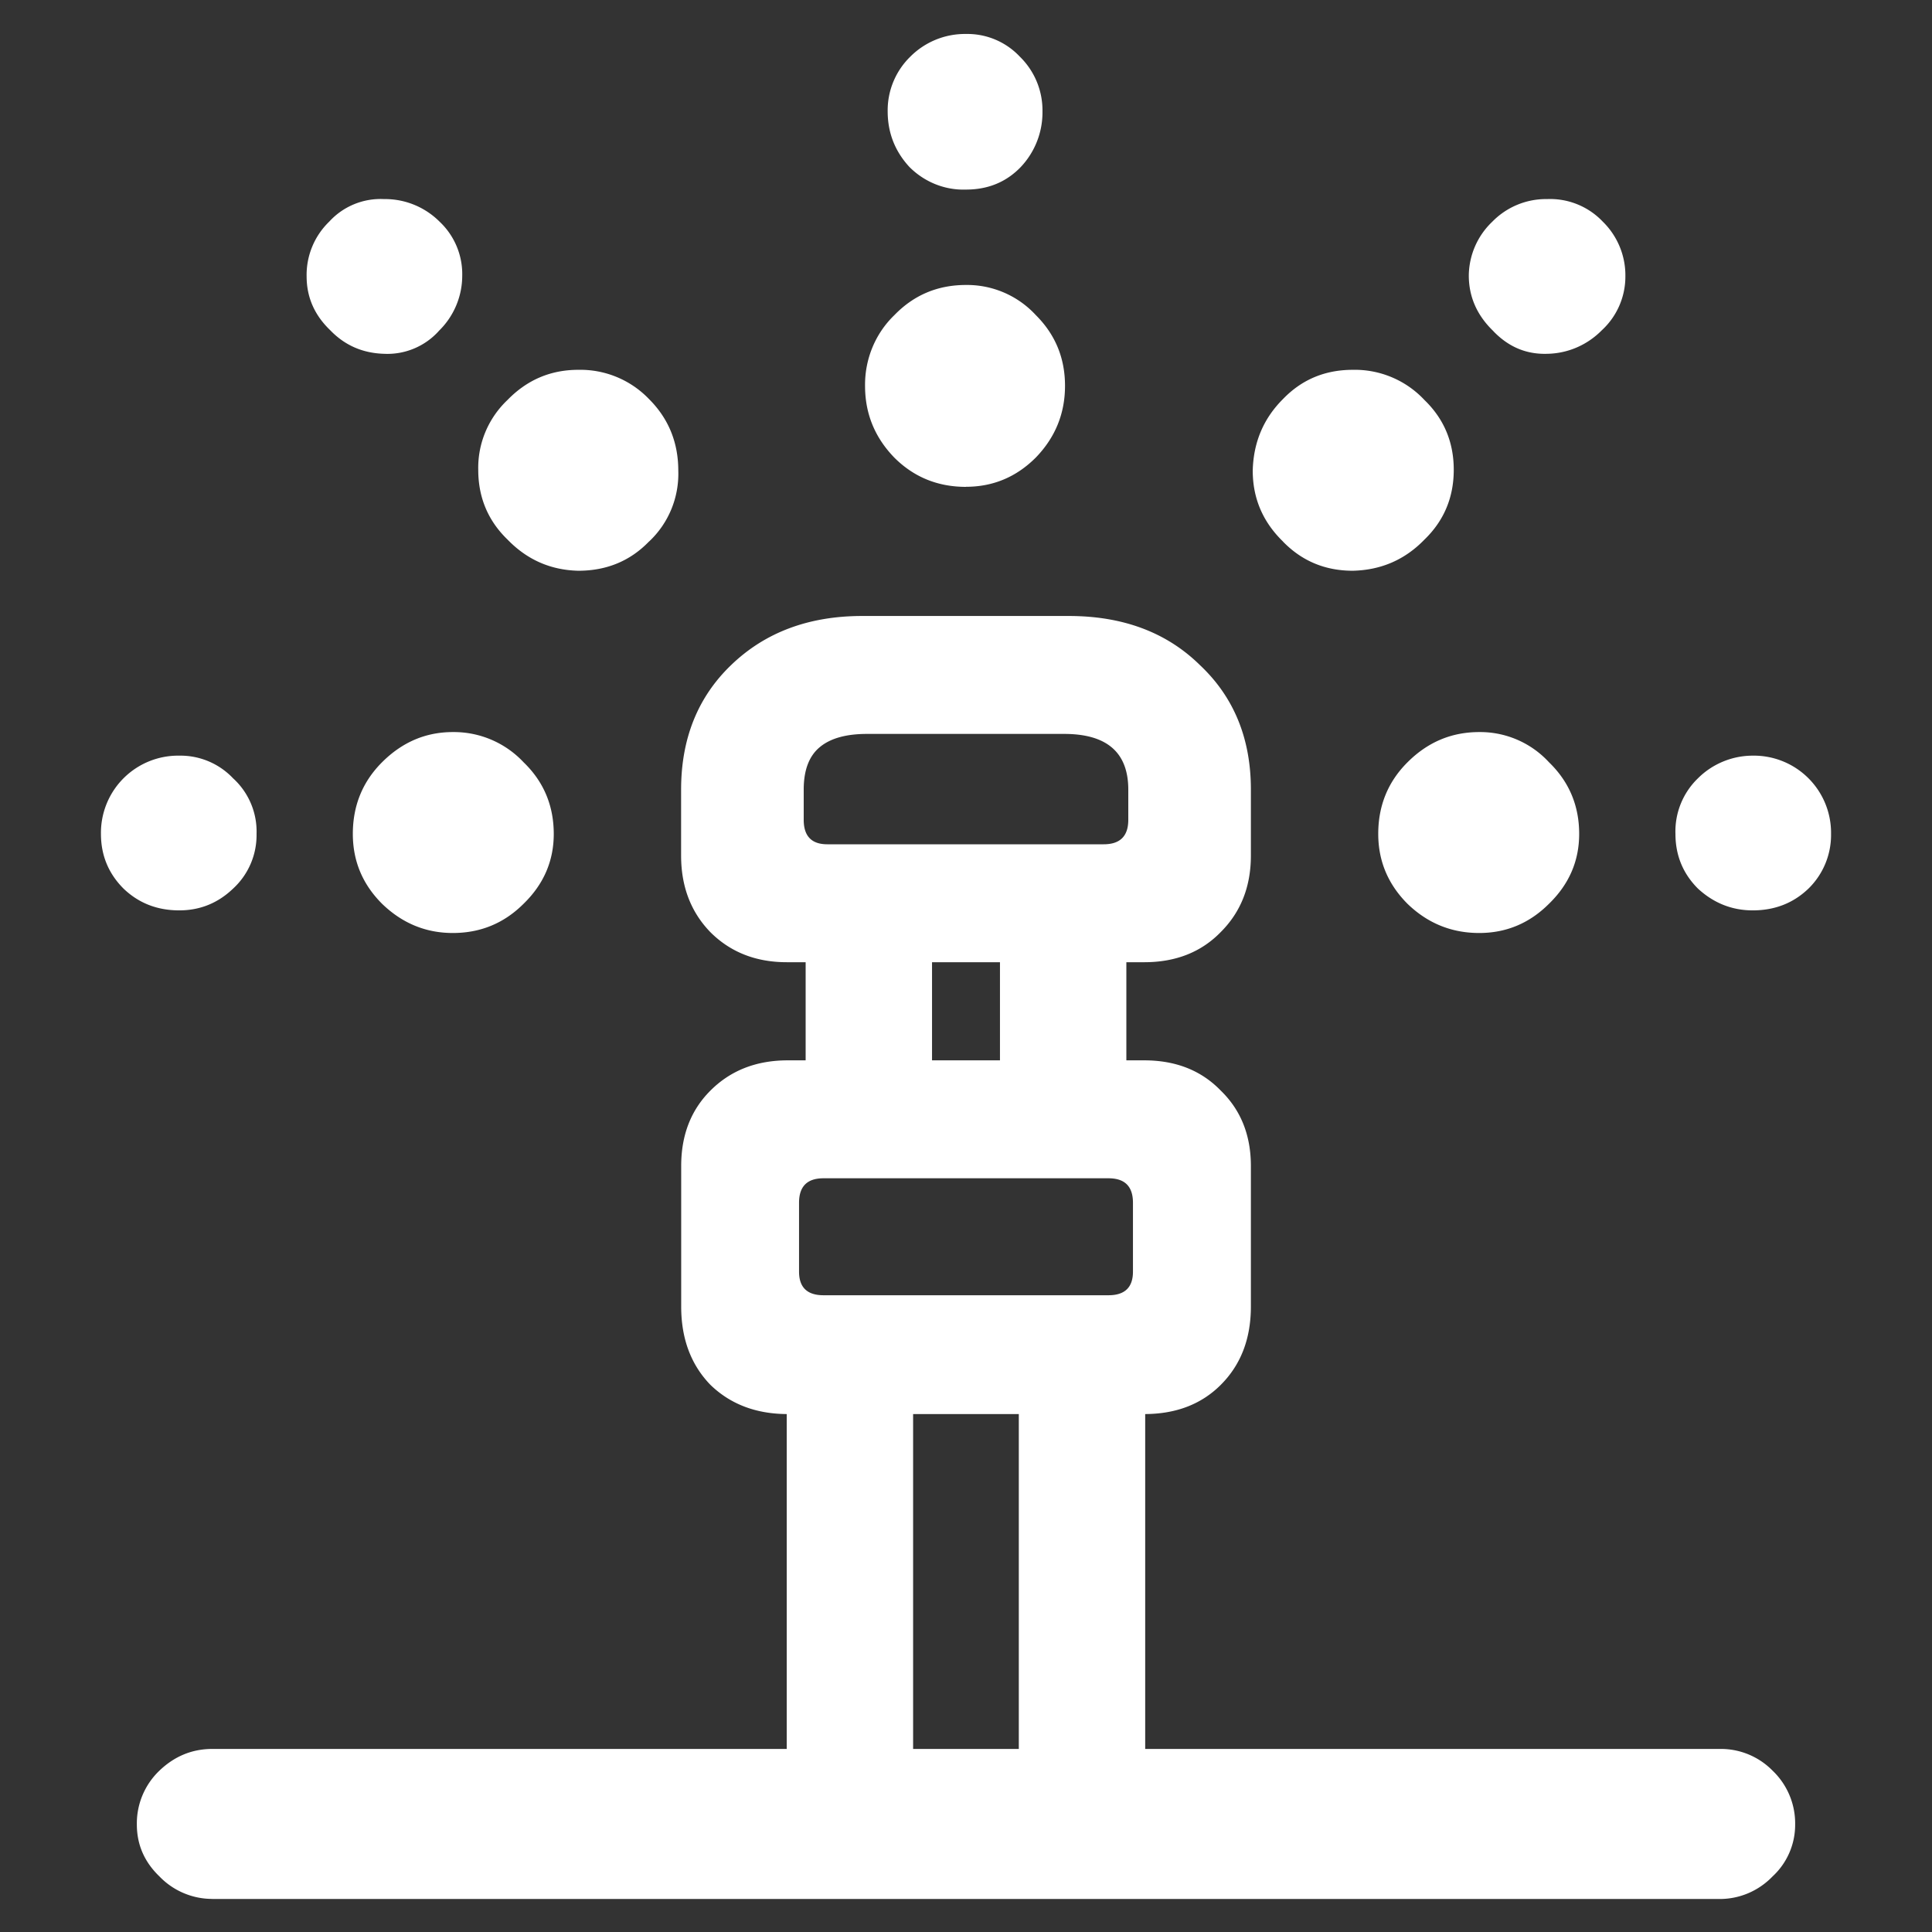 <svg xmlns="http://www.w3.org/2000/svg" width="24" height="24"><rect width="100%" height="100%" fill="#333333" stroke="none"/><path style="stroke:none;fill-rule:nonzero;fill:#fff;fill-opacity:1" d="M9.773 11.953h4.442c.39 0 .707-.125.95-.375.25-.25.374-.566.374-.95v-.82c0-.632-.21-1.148-.633-1.546-.414-.407-.957-.61-1.629-.61h-2.566c-.664 0-1.207.203-1.629.61-.414.398-.621.914-.621 1.547v.82c0 .383.121.7.363.95.25.25.567.374.95.374Zm.504-1.465c-.195 0-.293-.101-.293-.304v-.375c0-.243.067-.418.2-.528.132-.11.328-.164.586-.164h2.449c.531 0 .797.23.797.692v.375c0 .203-.102.304-.305.304Zm-.492 7.078h4.43c.39 0 .707-.12.95-.363.25-.25.374-.574.374-.973v-1.746c0-.382-.125-.695-.375-.937-.242-.25-.559-.375-.95-.375H9.786c-.39 0-.71.125-.96.375-.243.242-.364.555-.364.937v1.746c0 .399.121.723.363.973.25.242.57.363.961.363Zm.445-1.476c-.203 0-.304-.098-.304-.293v-.856c0-.203.101-.304.304-.304h3.54c.203 0 .304.101.304.304v.856c0 .195-.101.293-.304.293Zm-.222-1.922h1.57v-3.012h-1.57Zm2.414 0h1.57v-3.012h-1.57Zm-2.649 8.45h1.57v-5.673h-1.57Zm2.883 0h1.57v-5.673h-1.57Zm-10.02.972h18.727c.25 0 .485-.102.657-.281a.872.872 0 0 0 .28-.645.906.906 0 0 0-.28-.668.9.9 0 0 0-.657-.27H2.637c-.25 0-.469.09-.657.27a.906.906 0 0 0-.28.668c0 .25.093.465.28.645a.91.91 0 0 0 .657.28Zm.551-13.23a.894.894 0 0 0-.292-.692.9.9 0 0 0-.668-.281.959.959 0 0 0-.973.972c0 .266.094.493.281.68.188.18.418.27.692.27.257 0 .48-.09.668-.27a.902.902 0 0 0 .292-.68Zm3.692 0c0-.352-.125-.65-.375-.891a1.187 1.187 0 0 0-.879-.375c-.336 0-.629.125-.879.375-.242.242-.363.539-.363.89 0 .336.12.625.363.868.25.242.543.363.879.363.344 0 .637-.121.879-.363.25-.243.375-.532.375-.868Zm-1.43-6.247a.957.957 0 0 0 .293-.691.894.894 0 0 0-.281-.668.959.959 0 0 0-.691-.281.864.864 0 0 0-.68.28.92.92 0 0 0-.281.68c0 .258.097.481.293.669.18.187.402.285.668.293a.86.86 0 0 0 .68-.282Zm2.614 2.614c.242-.227.374-.547.363-.88 0-.35-.121-.648-.364-.89a1.182 1.182 0 0 0-.878-.363c-.344 0-.637.125-.88.375-.238.226-.37.539-.363.867 0 .344.122.633.364.867.242.25.535.379.879.387.351 0 .644-.121.878-.363ZM12 2.355c.273 0 .5-.093.68-.28a.988.988 0 0 0 .27-.692.932.932 0 0 0-.282-.68A.894.894 0 0 0 12 .422a.959.959 0 0 0-.691.281.932.932 0 0 0-.282.68c0 .265.09.496.27.691.187.188.441.29.703.281Zm0 3.692c.336 0 .625-.121.867-.363.242-.25.363-.547.363-.891s-.12-.637-.363-.879A1.162 1.162 0 0 0 12 3.54c-.352 0-.648.125-.89.375-.239.23-.368.55-.364.879 0 .344.121.64.363.89.243.243.54.364.891.364Zm6.55-1.934c.188.196.41.29.669.282.258-.004.5-.11.68-.293a.905.905 0 0 0 .292-.668.932.932 0 0 0-.28-.68.902.902 0 0 0-.692-.281.932.932 0 0 0-.68.28.935.935 0 0 0-.293.669c0 .265.102.496.305.691Zm-2.613 2.614c.235.242.524.363.868.363.351-.008.648-.137.89-.387.242-.234.364-.523.364-.867s-.122-.633-.364-.867a1.184 1.184 0 0 0-.89-.375c-.344 0-.633.12-.867.363-.243.242-.368.54-.376.89 0 .344.126.637.376.88Zm4.876 3.632c0 .266.093.493.28.68.196.18.423.27.68.27.274 0 .504-.09.692-.27a.932.932 0 0 0 .281-.68.959.959 0 0 0-.973-.972c-.253 0-.5.101-.68.281a.916.916 0 0 0-.28.691Zm-3.692 0c0 .336.121.625.363.868.25.242.547.363.891.363.336 0 .625-.121.867-.363.25-.243.375-.532.375-.868 0-.351-.125-.648-.375-.89a1.162 1.162 0 0 0-.867-.375c-.344 0-.64.125-.89.375-.243.242-.364.539-.364.89Zm0 0"/></svg>